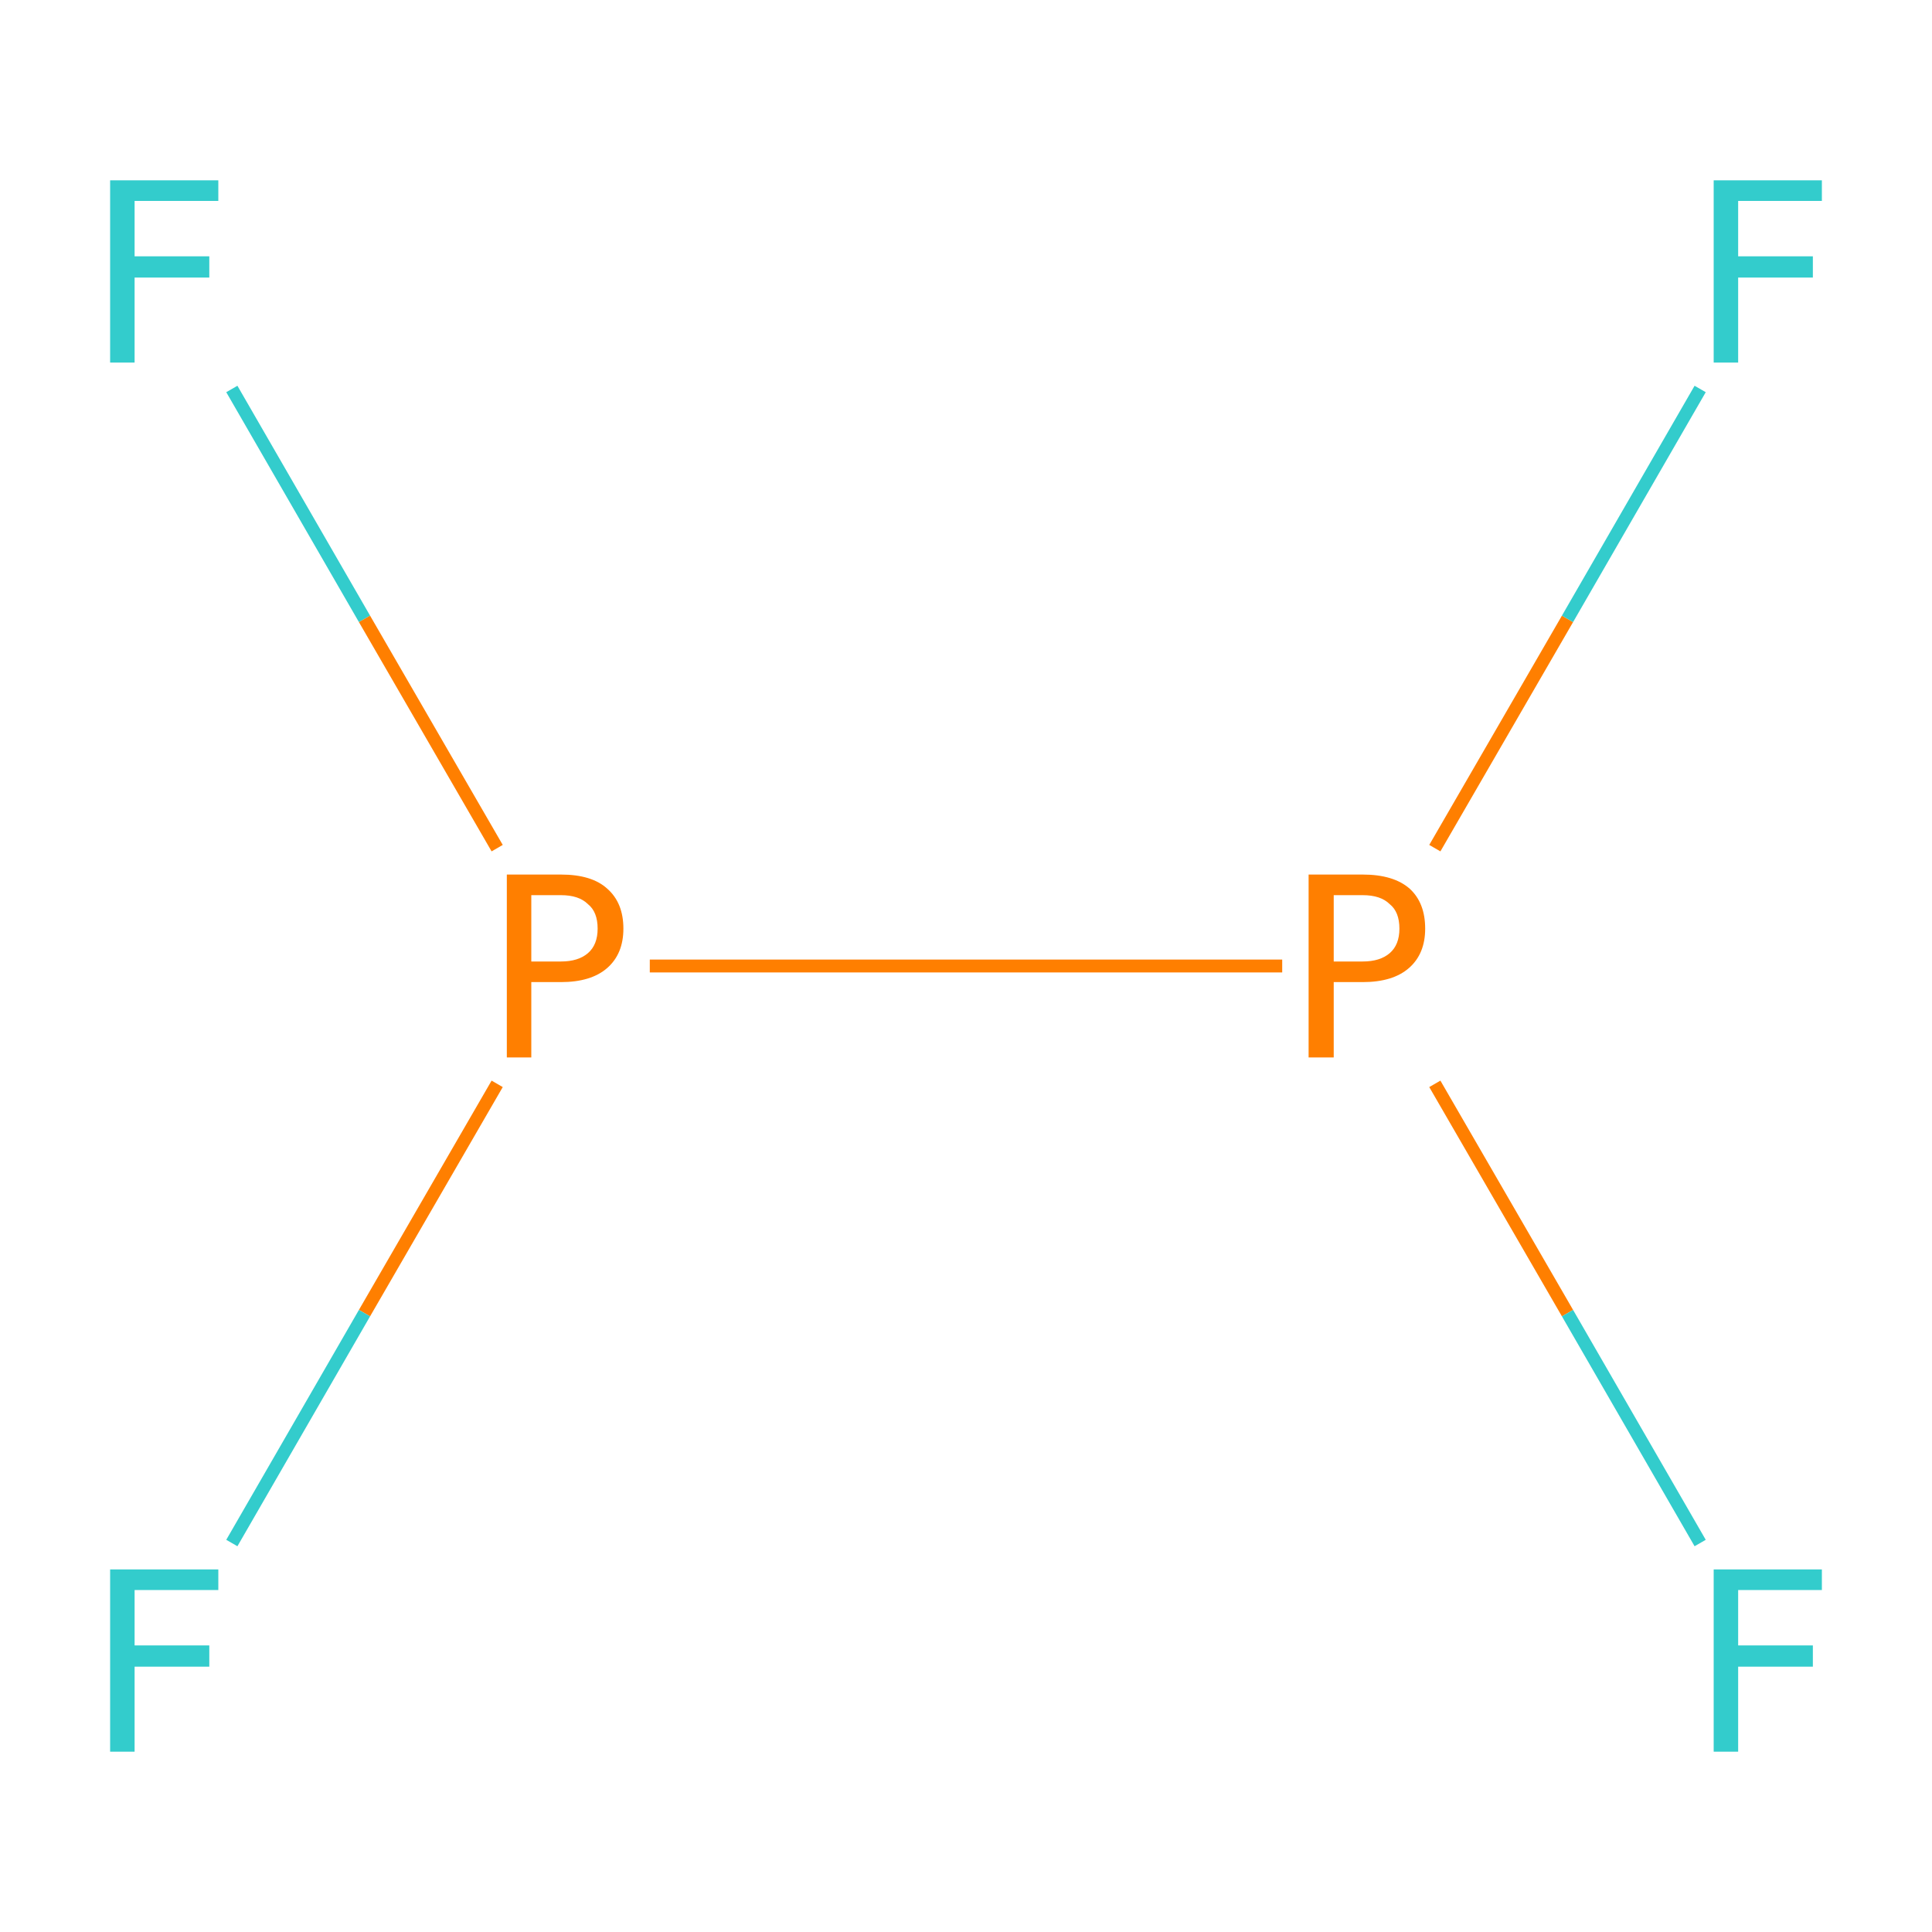 <?xml version='1.0' encoding='iso-8859-1'?>
<svg version='1.1' baseProfile='full'
              xmlns='http://www.w3.org/2000/svg'
                      xmlns:rdkit='http://www.rdkit.org/xml'
                      xmlns:xlink='http://www.w3.org/1999/xlink'
                  xml:space='preserve'
width='300px' height='300px' viewBox='0 0 300 300'>
<!-- END OF HEADER -->
<rect style='opacity:1.0;fill:#FFFFFF;stroke:none' width='300.0' height='300.0' x='0.0' y='0.0'> </rect>
<path class='bond-0 atom-0 atom-1' d='M 36.0,60.4 L 56.6,96.1' style='fill:none;fill-rule:evenodd;stroke:#33CCCC;stroke-width:2.0px;stroke-linecap:butt;stroke-linejoin:miter;stroke-opacity:1' />
<path class='bond-0 atom-0 atom-1' d='M 56.6,96.1 L 77.2,131.7' style='fill:none;fill-rule:evenodd;stroke:#FF7F00;stroke-width:2.0px;stroke-linecap:butt;stroke-linejoin:miter;stroke-opacity:1' />
<path class='bond-1 atom-1 atom-2' d='M 77.2,168.3 L 56.6,203.9' style='fill:none;fill-rule:evenodd;stroke:#FF7F00;stroke-width:2.0px;stroke-linecap:butt;stroke-linejoin:miter;stroke-opacity:1' />
<path class='bond-1 atom-1 atom-2' d='M 56.6,203.9 L 36.0,239.6' style='fill:none;fill-rule:evenodd;stroke:#33CCCC;stroke-width:2.0px;stroke-linecap:butt;stroke-linejoin:miter;stroke-opacity:1' />
<path class='bond-2 atom-1 atom-3' d='M 100.9,150.0 L 199.1,150.0' style='fill:none;fill-rule:evenodd;stroke:#FF7F00;stroke-width:2.0px;stroke-linecap:butt;stroke-linejoin:miter;stroke-opacity:1' />
<path class='bond-3 atom-3 atom-4' d='M 222.8,168.3 L 243.4,203.9' style='fill:none;fill-rule:evenodd;stroke:#FF7F00;stroke-width:2.0px;stroke-linecap:butt;stroke-linejoin:miter;stroke-opacity:1' />
<path class='bond-3 atom-3 atom-4' d='M 243.4,203.9 L 264.0,239.6' style='fill:none;fill-rule:evenodd;stroke:#33CCCC;stroke-width:2.0px;stroke-linecap:butt;stroke-linejoin:miter;stroke-opacity:1' />
<path class='bond-4 atom-3 atom-5' d='M 222.8,131.7 L 243.4,96.1' style='fill:none;fill-rule:evenodd;stroke:#FF7F00;stroke-width:2.0px;stroke-linecap:butt;stroke-linejoin:miter;stroke-opacity:1' />
<path class='bond-4 atom-3 atom-5' d='M 243.4,96.1 L 264.0,60.4' style='fill:none;fill-rule:evenodd;stroke:#33CCCC;stroke-width:2.0px;stroke-linecap:butt;stroke-linejoin:miter;stroke-opacity:1' />
<path class='atom-0' d='M 17.1 28.0
L 33.9 28.0
L 33.9 31.2
L 20.9 31.2
L 20.9 39.8
L 32.5 39.8
L 32.5 43.1
L 20.9 43.1
L 20.9 56.3
L 17.1 56.3
L 17.1 28.0
' fill='#33CCCC'/>
<path class='atom-1' d='M 87.1 135.8
Q 91.9 135.8, 94.3 138.0
Q 96.8 140.2, 96.8 144.2
Q 96.8 148.1, 94.3 150.3
Q 91.8 152.5, 87.1 152.5
L 82.5 152.5
L 82.5 164.2
L 78.7 164.2
L 78.7 135.8
L 87.1 135.8
M 87.1 149.3
Q 89.8 149.3, 91.3 148.0
Q 92.8 146.7, 92.8 144.2
Q 92.8 141.6, 91.3 140.4
Q 89.9 139.0, 87.1 139.0
L 82.5 139.0
L 82.5 149.3
L 87.1 149.3
' fill='#FF7F00'/>
<path class='atom-2' d='M 17.1 243.7
L 33.9 243.7
L 33.9 246.9
L 20.9 246.9
L 20.9 255.5
L 32.5 255.5
L 32.5 258.8
L 20.9 258.8
L 20.9 272.0
L 17.1 272.0
L 17.1 243.7
' fill='#33CCCC'/>
<path class='atom-3' d='M 211.6 135.8
Q 216.4 135.8, 218.9 138.0
Q 221.3 140.2, 221.3 144.2
Q 221.3 148.1, 218.8 150.3
Q 216.3 152.5, 211.6 152.5
L 207.1 152.5
L 207.1 164.2
L 203.2 164.2
L 203.2 135.8
L 211.6 135.8
M 211.6 149.3
Q 214.3 149.3, 215.8 148.0
Q 217.3 146.7, 217.3 144.2
Q 217.3 141.6, 215.8 140.4
Q 214.4 139.0, 211.6 139.0
L 207.1 139.0
L 207.1 149.3
L 211.6 149.3
' fill='#FF7F00'/>
<path class='atom-4' d='M 266.1 243.7
L 282.9 243.7
L 282.9 246.9
L 269.9 246.9
L 269.9 255.5
L 281.5 255.5
L 281.5 258.8
L 269.9 258.8
L 269.9 272.0
L 266.1 272.0
L 266.1 243.7
' fill='#33CCCC'/>
<path class='atom-5' d='M 266.1 28.0
L 282.9 28.0
L 282.9 31.2
L 269.9 31.2
L 269.9 39.8
L 281.5 39.8
L 281.5 43.1
L 269.9 43.1
L 269.9 56.3
L 266.1 56.3
L 266.1 28.0
' fill='#33CCCC'/>
</svg>
